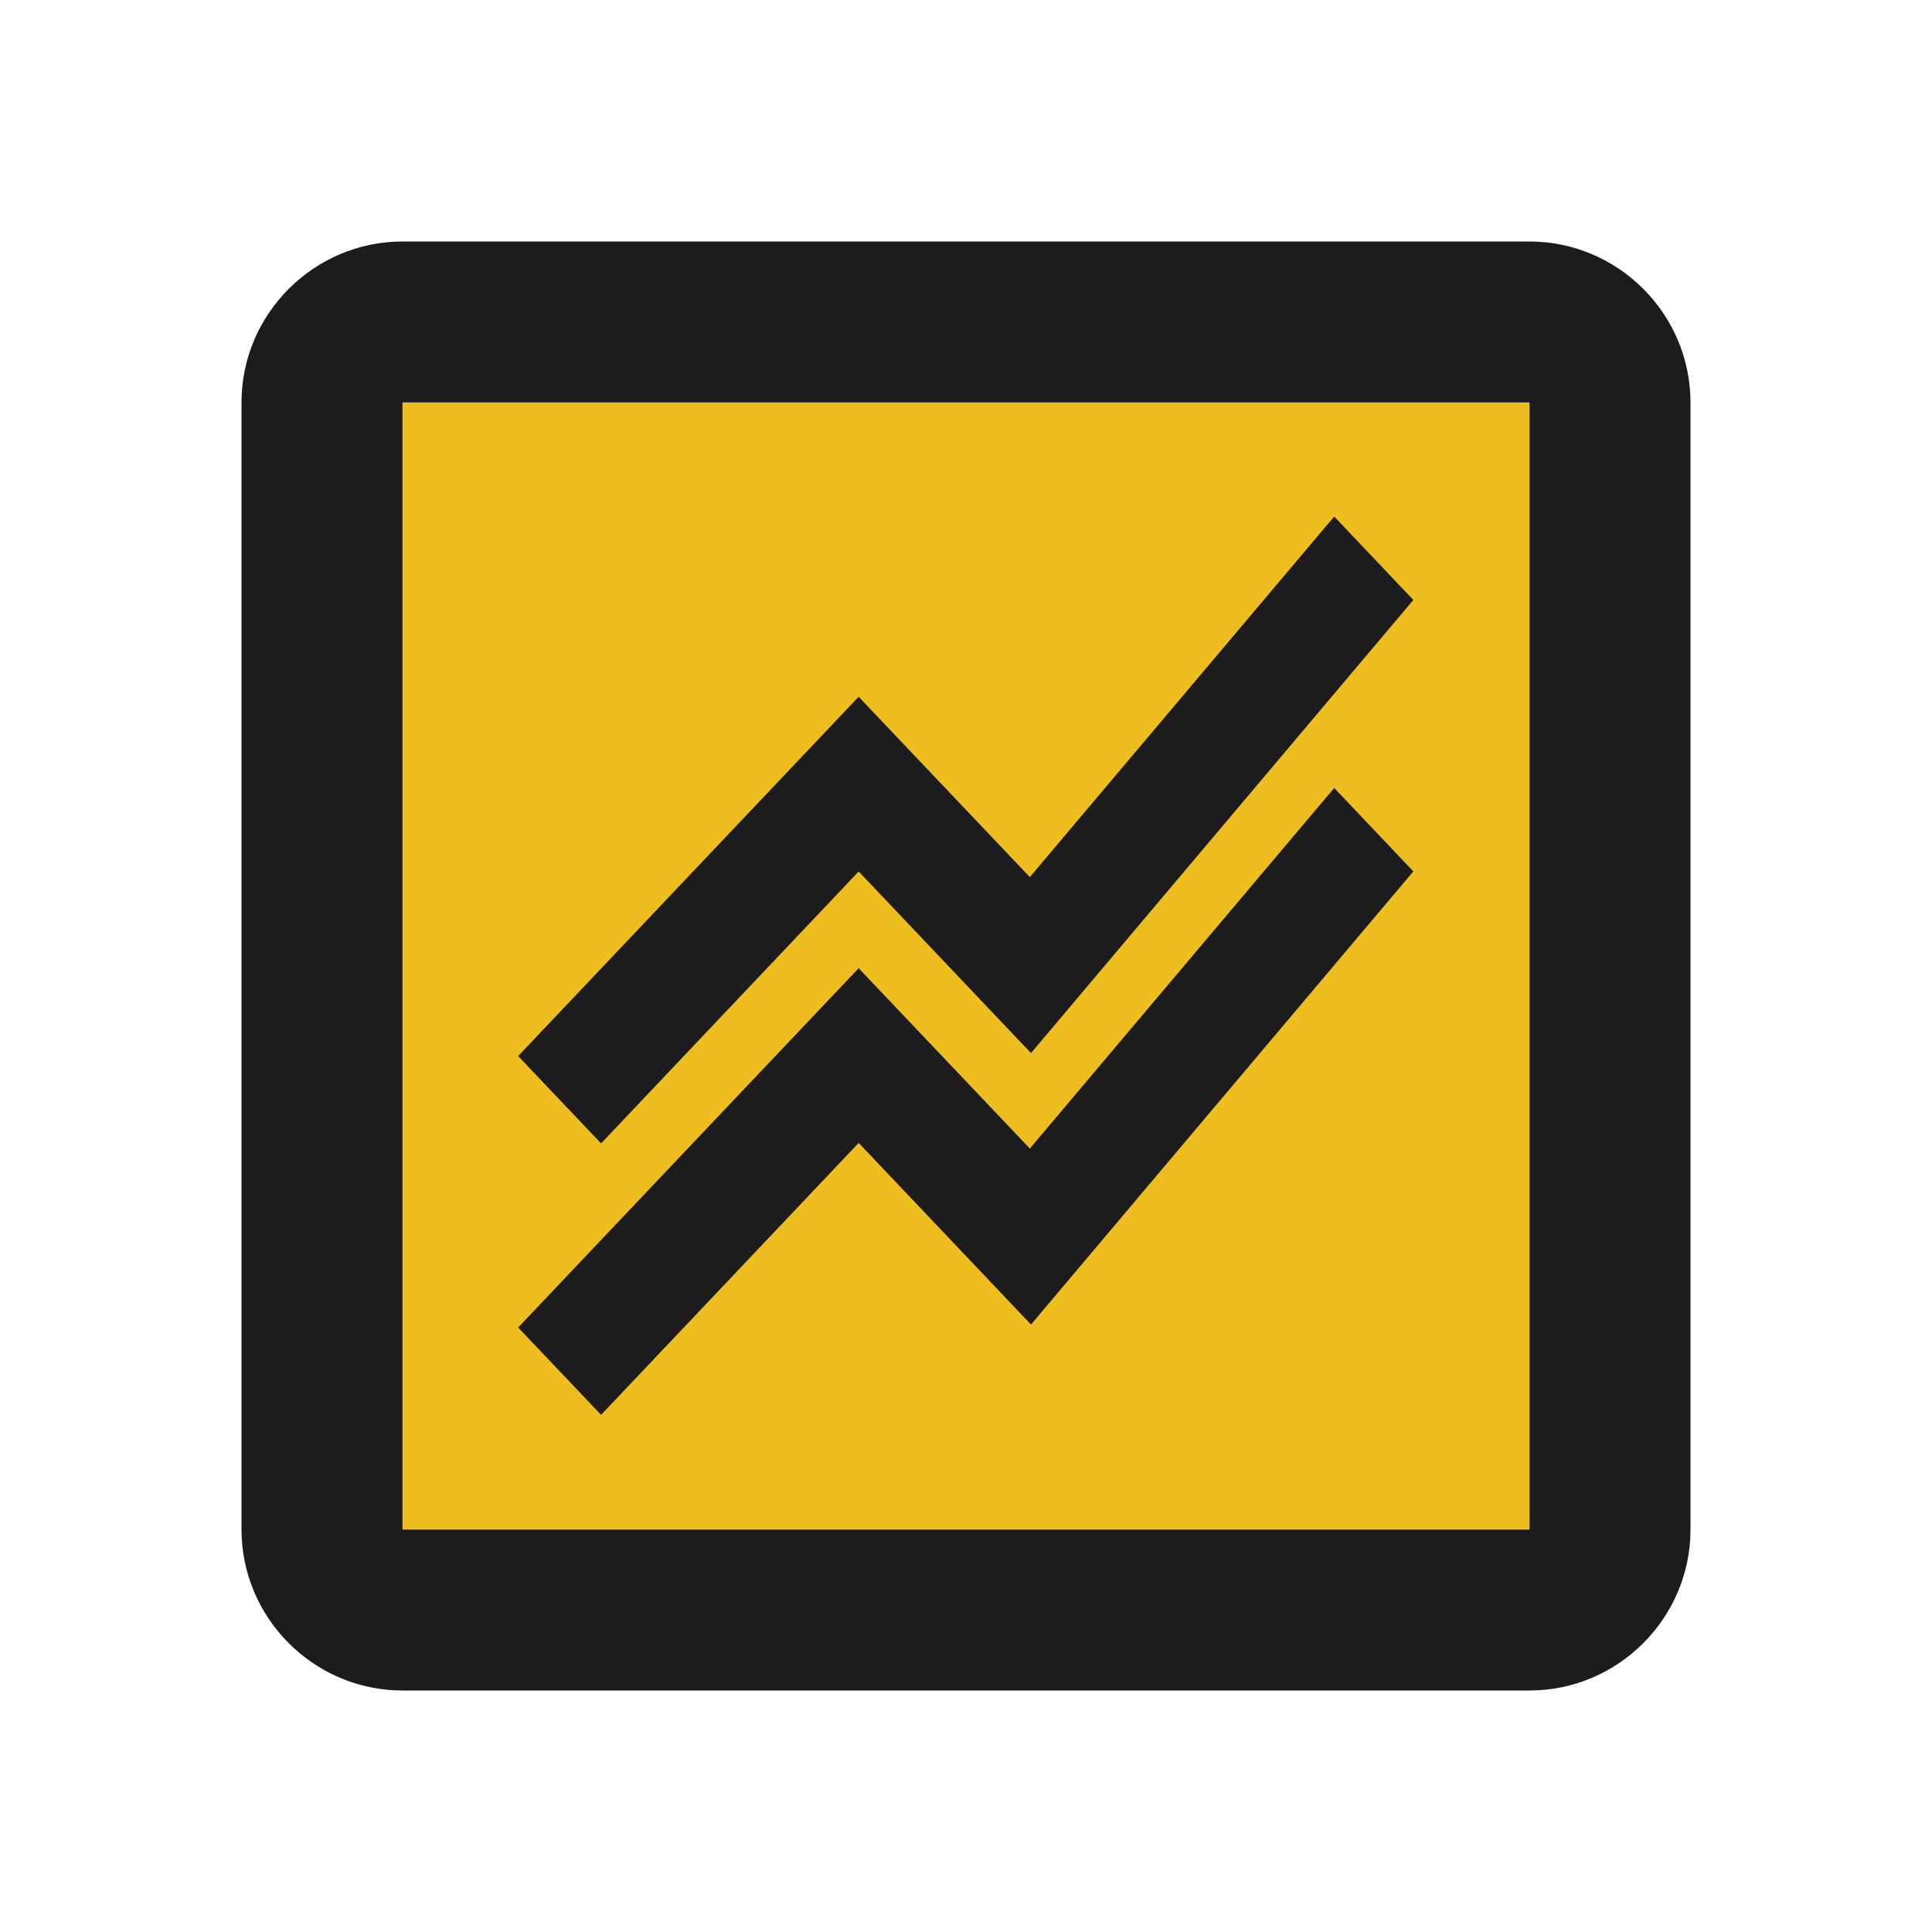 <svg width="36" height="36" viewBox="0 0 36 36" fill="none" xmlns="http://www.w3.org/2000/svg">
<path d="M7.5 28.5H28.5V7.5H7.5V28.5Z" fill="#EEBD20"/>
<path d="M28.5 4.5H7.5C5.85 4.5 4.5 5.85 4.5 7.5V28.5C4.5 30.15 5.85 31.5 7.5 31.5H28.5C30.15 31.5 31.5 30.15 31.5 28.5V7.5C31.5 5.85 30.15 4.5 28.5 4.5ZM28.5 28.5H7.5V7.5H28.5V28.5Z" fill="#1C1C1C"/>
<path d="M9.909 24.65L9.828 24.736L9.909 24.822L11.109 26.086L11.2 26.182L11.291 26.086L16 21.115L19.109 24.392L19.206 24.493L19.296 24.386L26.096 16.327L26.168 16.242L26.091 16.161L24.963 14.972L24.867 14.871L24.776 14.977L19.195 21.589L16.091 18.319L16 18.223L15.909 18.319L9.909 24.65ZM11.109 21.028L11.2 21.124L11.291 21.028L16 16.057L19.109 19.334L19.206 19.435L19.296 19.328L26.096 11.269L26.168 11.184L26.091 11.103L24.963 9.914L24.867 9.813L24.776 9.919L19.195 16.531L16.091 13.261L16 13.165L15.909 13.261L9.909 19.592L9.828 19.678L9.909 19.764L11.109 21.028Z" fill="#1C1C1C" stroke="#1C1C1C" stroke-width="0.25"/>
</svg>
